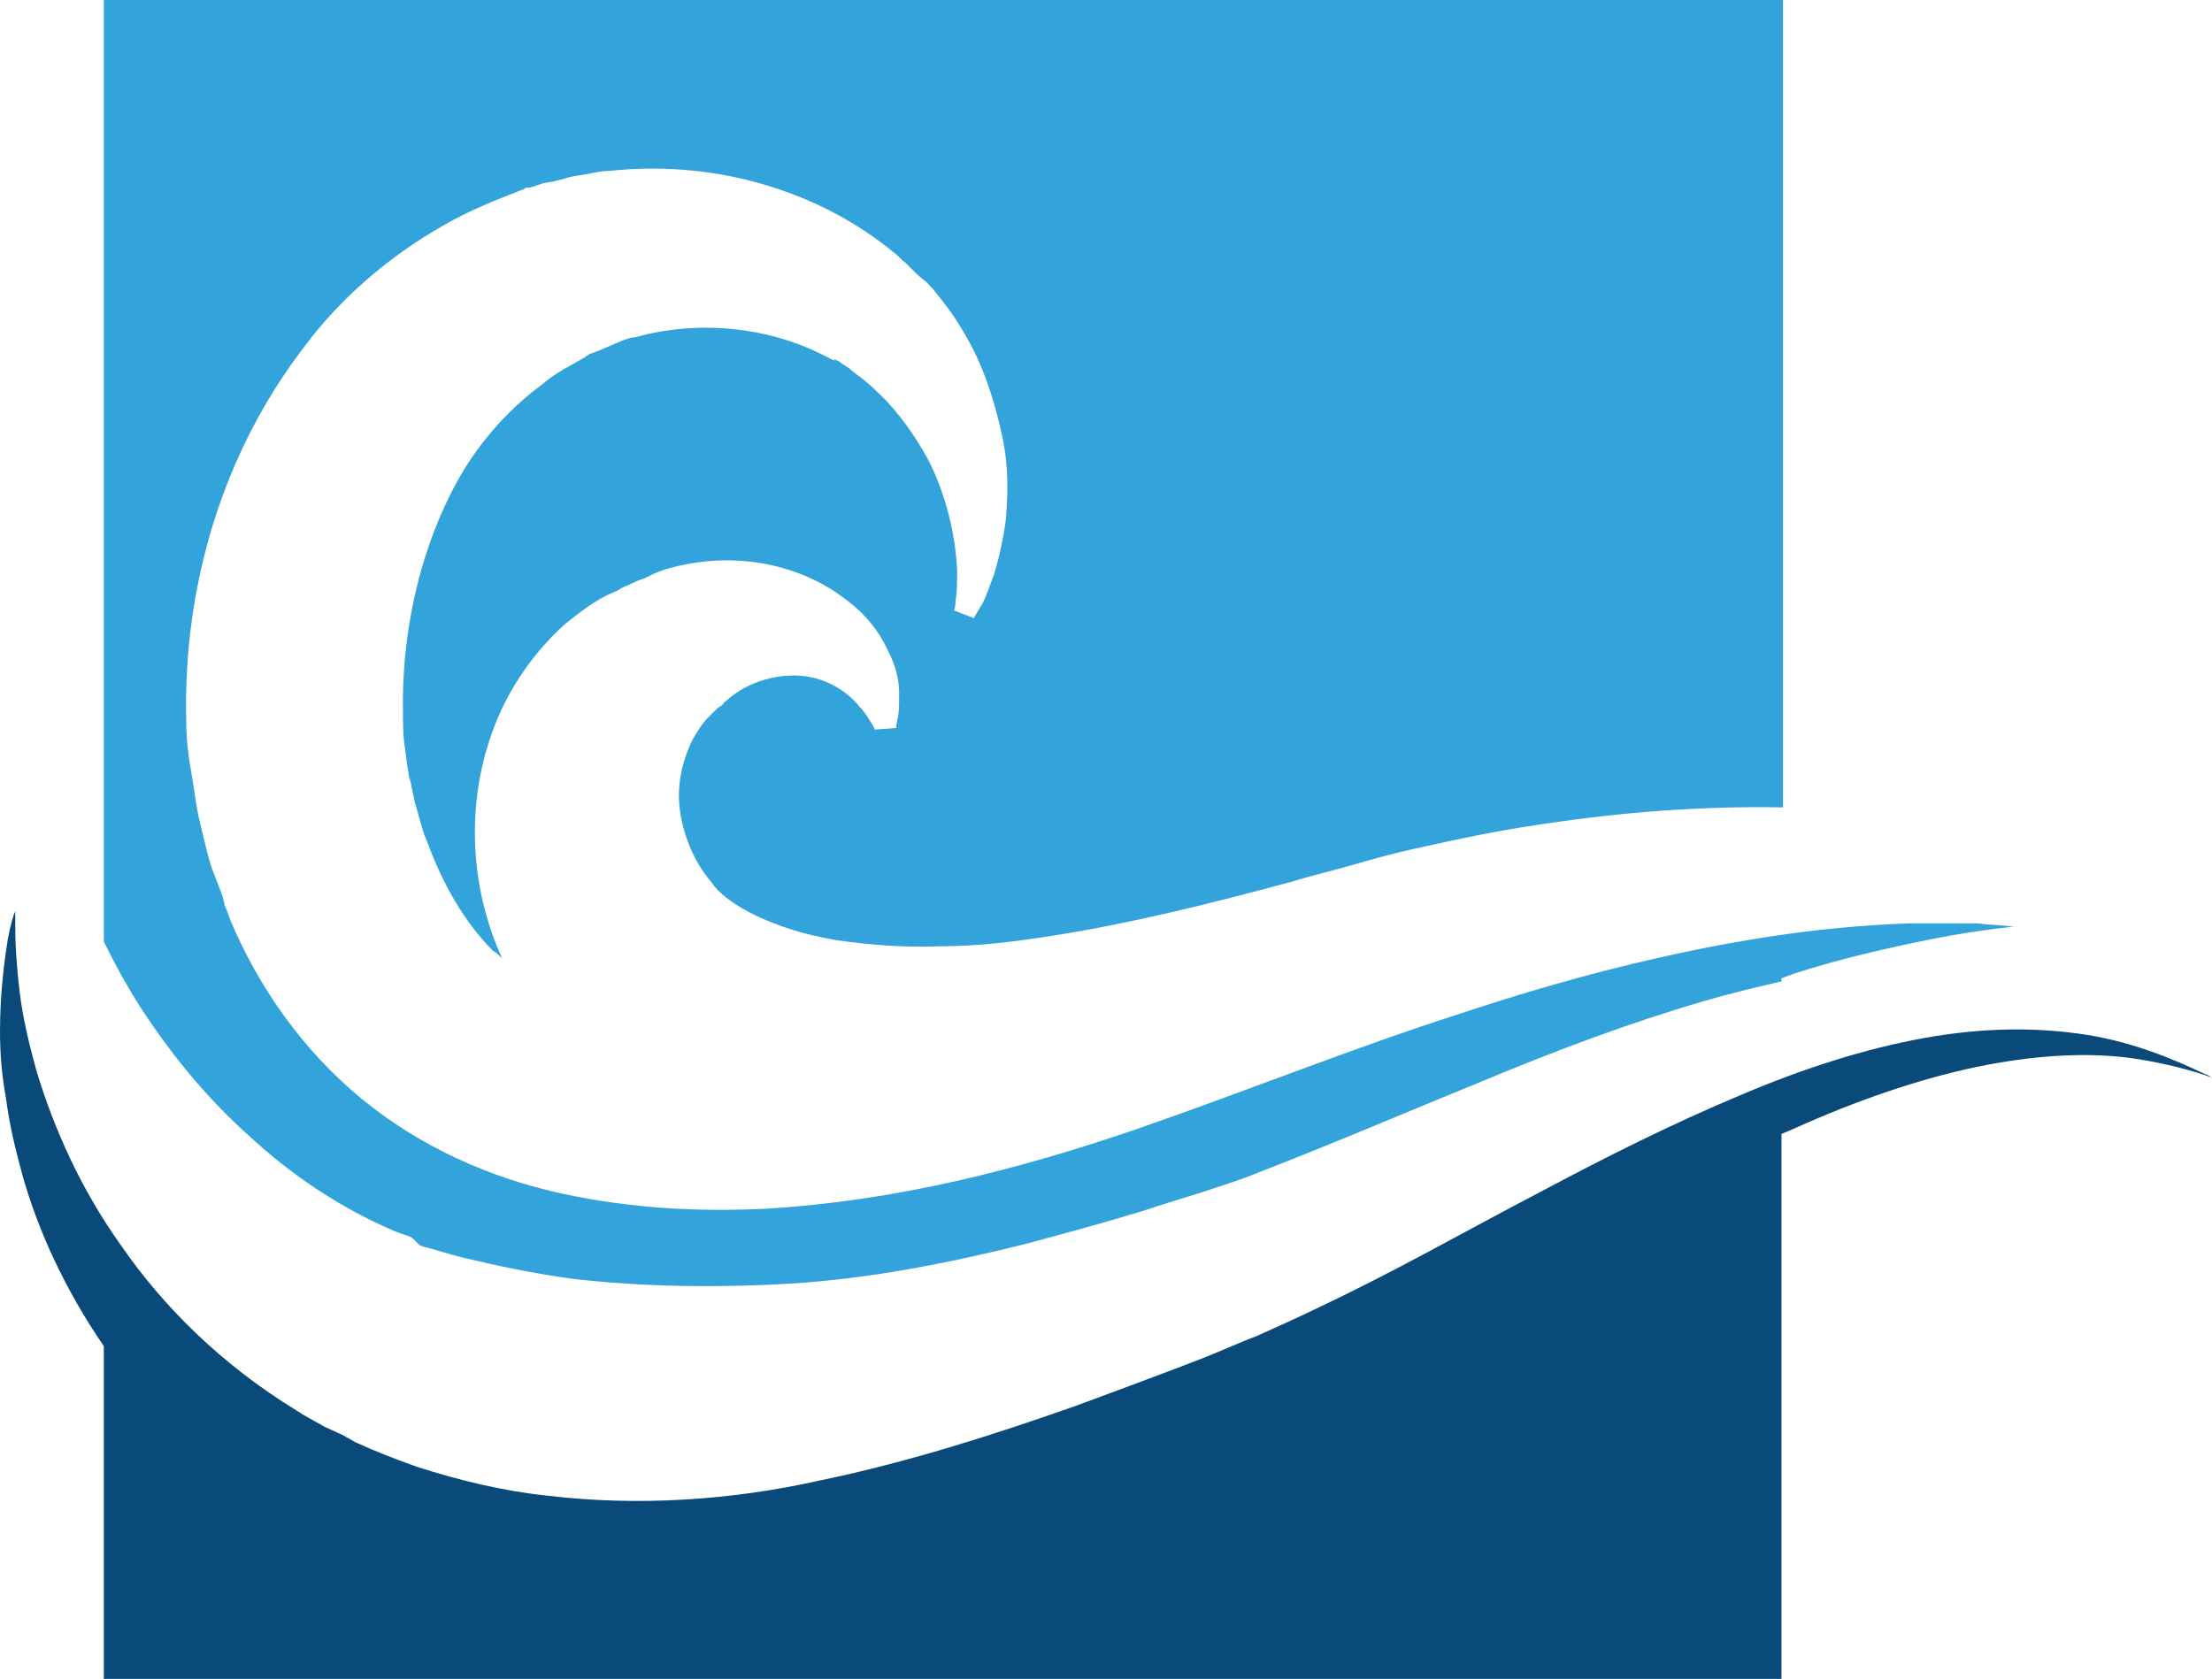 <svg version="1.1" id="图层_1" x="0px" y="0px" width="500px" height="379.572px" viewBox="0 0 500 379.572" enable-background="new 0 0 500 379.572" xml:space="preserve" xmlns="http://www.w3.org/2000/svg" xmlns:xlink="http://www.w3.org/1999/xlink" xmlns:xml="http://www.w3.org/XML/1998/namespace">
  <path fill="#094A7A" d="M500,243.616c-4.831-1.725-10.352-3.104-16.563-4.141c-10.696-1.727-23.119-1.035-36.577,1.725
	c-13.112,2.762-27.261,7.592-41.752,14.148c-0.69,0.346-1.727,0.689-2.416,1.035v123.188H23.464v-75.225
	c-8.972-13.111-14.838-26.225-18.289-38.303c-1.725-6.211-3.105-12.076-3.795-17.598C0.345,242.928,0,237.751,0,233.266
	c0-8.975,1.035-16.221,1.725-20.705c0.69-3.795,1.38-5.865,1.726-6.557c0,1.035,0,2.07,0,3.451c0,4.484,0.345,9.66,1.035,15.184
	c0.69,5.521,2.07,11.387,3.796,17.598c3.795,12.422,9.662,26.225,19.324,39.684c9.316,13.457,22.429,26.57,39.337,36.922
	c2.07,1.381,4.141,2.416,6.556,3.795l3.796,1.727l3.105,1.727c4.486,2.068,8.972,3.795,13.803,5.52
	c9.662,3.105,19.668,5.521,29.675,6.557c20.359,2.414,41.408,1.035,61.422-3.449c20.014-4.143,39.337-10.354,57.971-16.908
	c9.317-3.451,18.633-6.902,27.606-10.354c4.484-1.727,8.971-3.797,13.457-5.52c4.486-2.07,9.316-4.143,13.458-6.211
	c17.598-8.283,33.816-17.6,49.689-25.881c15.526-8.281,30.71-15.873,45.548-22.084c14.493-6.211,28.641-10.697,42.099-13.113
	c13.457-2.414,25.534-2.414,36.577-0.689c10.696,1.727,19.668,5.521,26.915,8.973C498.965,242.928,499.31,243.272,500,243.616z" class="color c1"/>
  <path fill="#32A4DB" d="M23.464,212.905V0h379.572v182.54c-17.943-0.345-36.231,1.036-54.521,3.796
	c-9.662,1.381-19.323,3.451-28.641,5.522c-4.831,1.035-9.662,2.416-14.493,3.795c-4.831,1.381-9.315,2.416-13.803,3.797
	c-17.943,4.83-35.888,9.316-53.485,12.076c-8.626,1.381-17.253,2.416-25.535,2.416c-8.282,0.346-16.218-0.346-23.465-1.381
	c-14.493-2.414-25.189-8.281-28.295-13.111c-4.831-5.521-7.937-14.494-7.247-21.74c0.345-3.796,1.38-7.247,3.105-10.696
	c1.035-1.726,2.07-3.451,3.451-4.831c0.345-0.346,0.69-0.69,1.035-1.035l0.69-0.69l0.345-0.345l0,0c0,0,0.345-0.345-0.345,0.345
	l0.345-0.345l1.035-0.69l0.345-0.345l0,0c0-0.345,0.345-0.345,0.69-0.689c4.831-4.486,12.078-6.211,17.599-5.521
	c5.521,0.69,10.007,3.795,12.422,6.901c1.38,1.38,2.07,2.76,2.76,3.795s0.69,1.38,0.69,1.38l4.831-0.345c0,0,0-0.69,0.345-2.07
	s0.345-3.451,0.345-5.866c0-2.76-0.69-6.211-2.761-10.007c-1.725-3.795-4.831-7.937-9.662-11.387
	c-8.972-6.901-23.81-11.388-40.373-6.557c-1.035,0.346-2.07,0.69-3.451,1.381l-1.38,0.689l-1.035,0.345
	c-1.035,0.346-2.07,1.035-3.105,1.381c-1.035,0.345-1.726,1.034-2.761,1.38c-4.141,1.725-7.591,4.484-11.042,7.246
	c-6.901,6.211-13.112,14.838-16.563,24.845c-5.521,15.527-5.176,34.162,2.415,50.724c-0.69-0.689-1.38-1.379-2.07-1.725
	c-6.556-6.557-11.387-15.184-14.838-24.5l-0.69-1.726l-0.345-1.034l-1.38-4.831c-1.036-3.451-1.036-5.177-1.726-7.246
	c-0.345-2.071-0.69-4.486-1.035-7.247c-0.345-2.416-0.345-5.176-0.345-7.591c-0.345-20.015,4.831-40.028,14.148-55.21
	c4.831-7.593,10.697-13.804,17.253-18.635c3.106-2.76,6.901-4.485,10.352-6.556c-1.035,0.345-0.345,0-0.345,0h0.345l0.345-0.345
	l1.035-0.346l1.726-0.689l2.415-1.035c0.69-0.345,1.726-0.69,2.416-1.035c1.035-0.345,1.726-0.689,2.761-0.689
	c14.838-4.142,30.366-2.071,42.098,3.795l2.07,1.035l0.69,0.345h0.345l0,0c0,0,0.345,0.345-0.345-0.345l1.38,0.689
	c0.69,0.69,1.725,1.035,2.416,1.725l1.725,1.381c2.07,1.38,4.486,3.796,6.556,5.865c4.141,4.486,7.247,9.317,9.662,13.803
	c4.486,9.316,5.866,17.943,6.211,24.154c0,3.105,0,5.177-0.345,6.901c0,1.725-0.345,2.416-0.345,2.416l4.486,1.725
	c0,0,0.345-0.689,1.38-2.416c1.035-1.38,1.725-3.795,3.105-7.246c1.035-3.45,2.07-7.591,2.761-12.768
	c0.345-5.176,0.69-11.042-0.69-17.943c-1.38-6.556-3.451-14.146-7.246-21.394c-2.07-3.796-4.141-7.247-7.592-11.387
	c-0.69-1.035-1.725-2.07-2.415-2.761l-2.071-1.726l-1.035-1.035l-1.725-1.725c-1.035-0.69-1.726-1.727-2.761-2.416
	c-15.528-12.769-38.647-21.049-64.182-18.289c-1.725,0-3.105,0.345-4.831,0.689c-1.725,0.346-3.105,0.346-5.176,1.035l-2.761,0.69
	l-2.07,0.345l-2.07,0.69l-1.035,0.345h-0.345h-0.345c-0.345,0,0.345-0.345-0.69,0.345c-6.211,2.416-12.422,4.831-18.289,8.282
	c-12.077,6.901-23.119,16.218-31.746,27.95c-17.598,23.12-26.915,52.795-26.225,83.506c0,3.796,0.345,7.591,1.035,11.387
	s1.035,7.591,2.07,12.077c1.035,4.141,2.07,8.971,3.105,11.387l1.726,4.486l0.345,1.035l0.345,1.379v0.346l0.345,0.689l1.035,2.762
	c6.211,14.838,16.218,29.33,29.676,40.373c13.458,11.041,29.331,17.943,45.204,21.393c15.873,3.451,31.056,4.143,45.894,3.451
	c29.676-1.725,57.626-8.971,83.851-17.941c25.881-8.973,49.689-18.635,73.499-26.227c23.811-7.938,46.93-13.803,69.015-17.254
	c11.042-1.725,22.084-2.76,32.436-3.104c5.176,0,10.007,0,15.185,0c2.76,0.346,5.176,0.346,7.937,0.689h1.035
	c-1.035,0-2.416,0.344-3.451,0.344c-5.176,0.691-10.007,1.383-15.183,2.416c-10.354,2.07-21.05,4.486-31.746,7.938
	c-1.035,0.346-1.727,0.689-2.761,1.035v0.689c-5.866,1.379-11.732,2.762-17.6,4.486c-16.563,4.83-33.126,11.041-49.688,17.943
	c-16.908,6.9-33.816,14.146-50.725,20.703c-4.141,1.725-8.627,3.105-12.768,4.484c-4.486,1.381-8.974,2.762-13.113,4.143
	c-8.971,2.76-17.943,5.176-26.915,7.592c-17.944,4.484-35.887,7.936-53.14,8.971c-17.253,1.035-33.816,0.689-49-1.035
	c-7.591-1.035-14.838-2.416-22.084-4.141c-3.451-0.689-6.901-1.727-10.352-2.76l-1.38-0.346l-1.035-0.346l-1.726-1.725
	c-1.38-0.691-3.105-1.035-4.486-1.727c-12.077-5.178-23.119-12.768-32.091-21.051c-9.317-8.281-16.908-17.598-22.774-26.225
	C29.331,224.292,26.225,218.428,23.464,212.905z" class="color c2"/>
</svg>